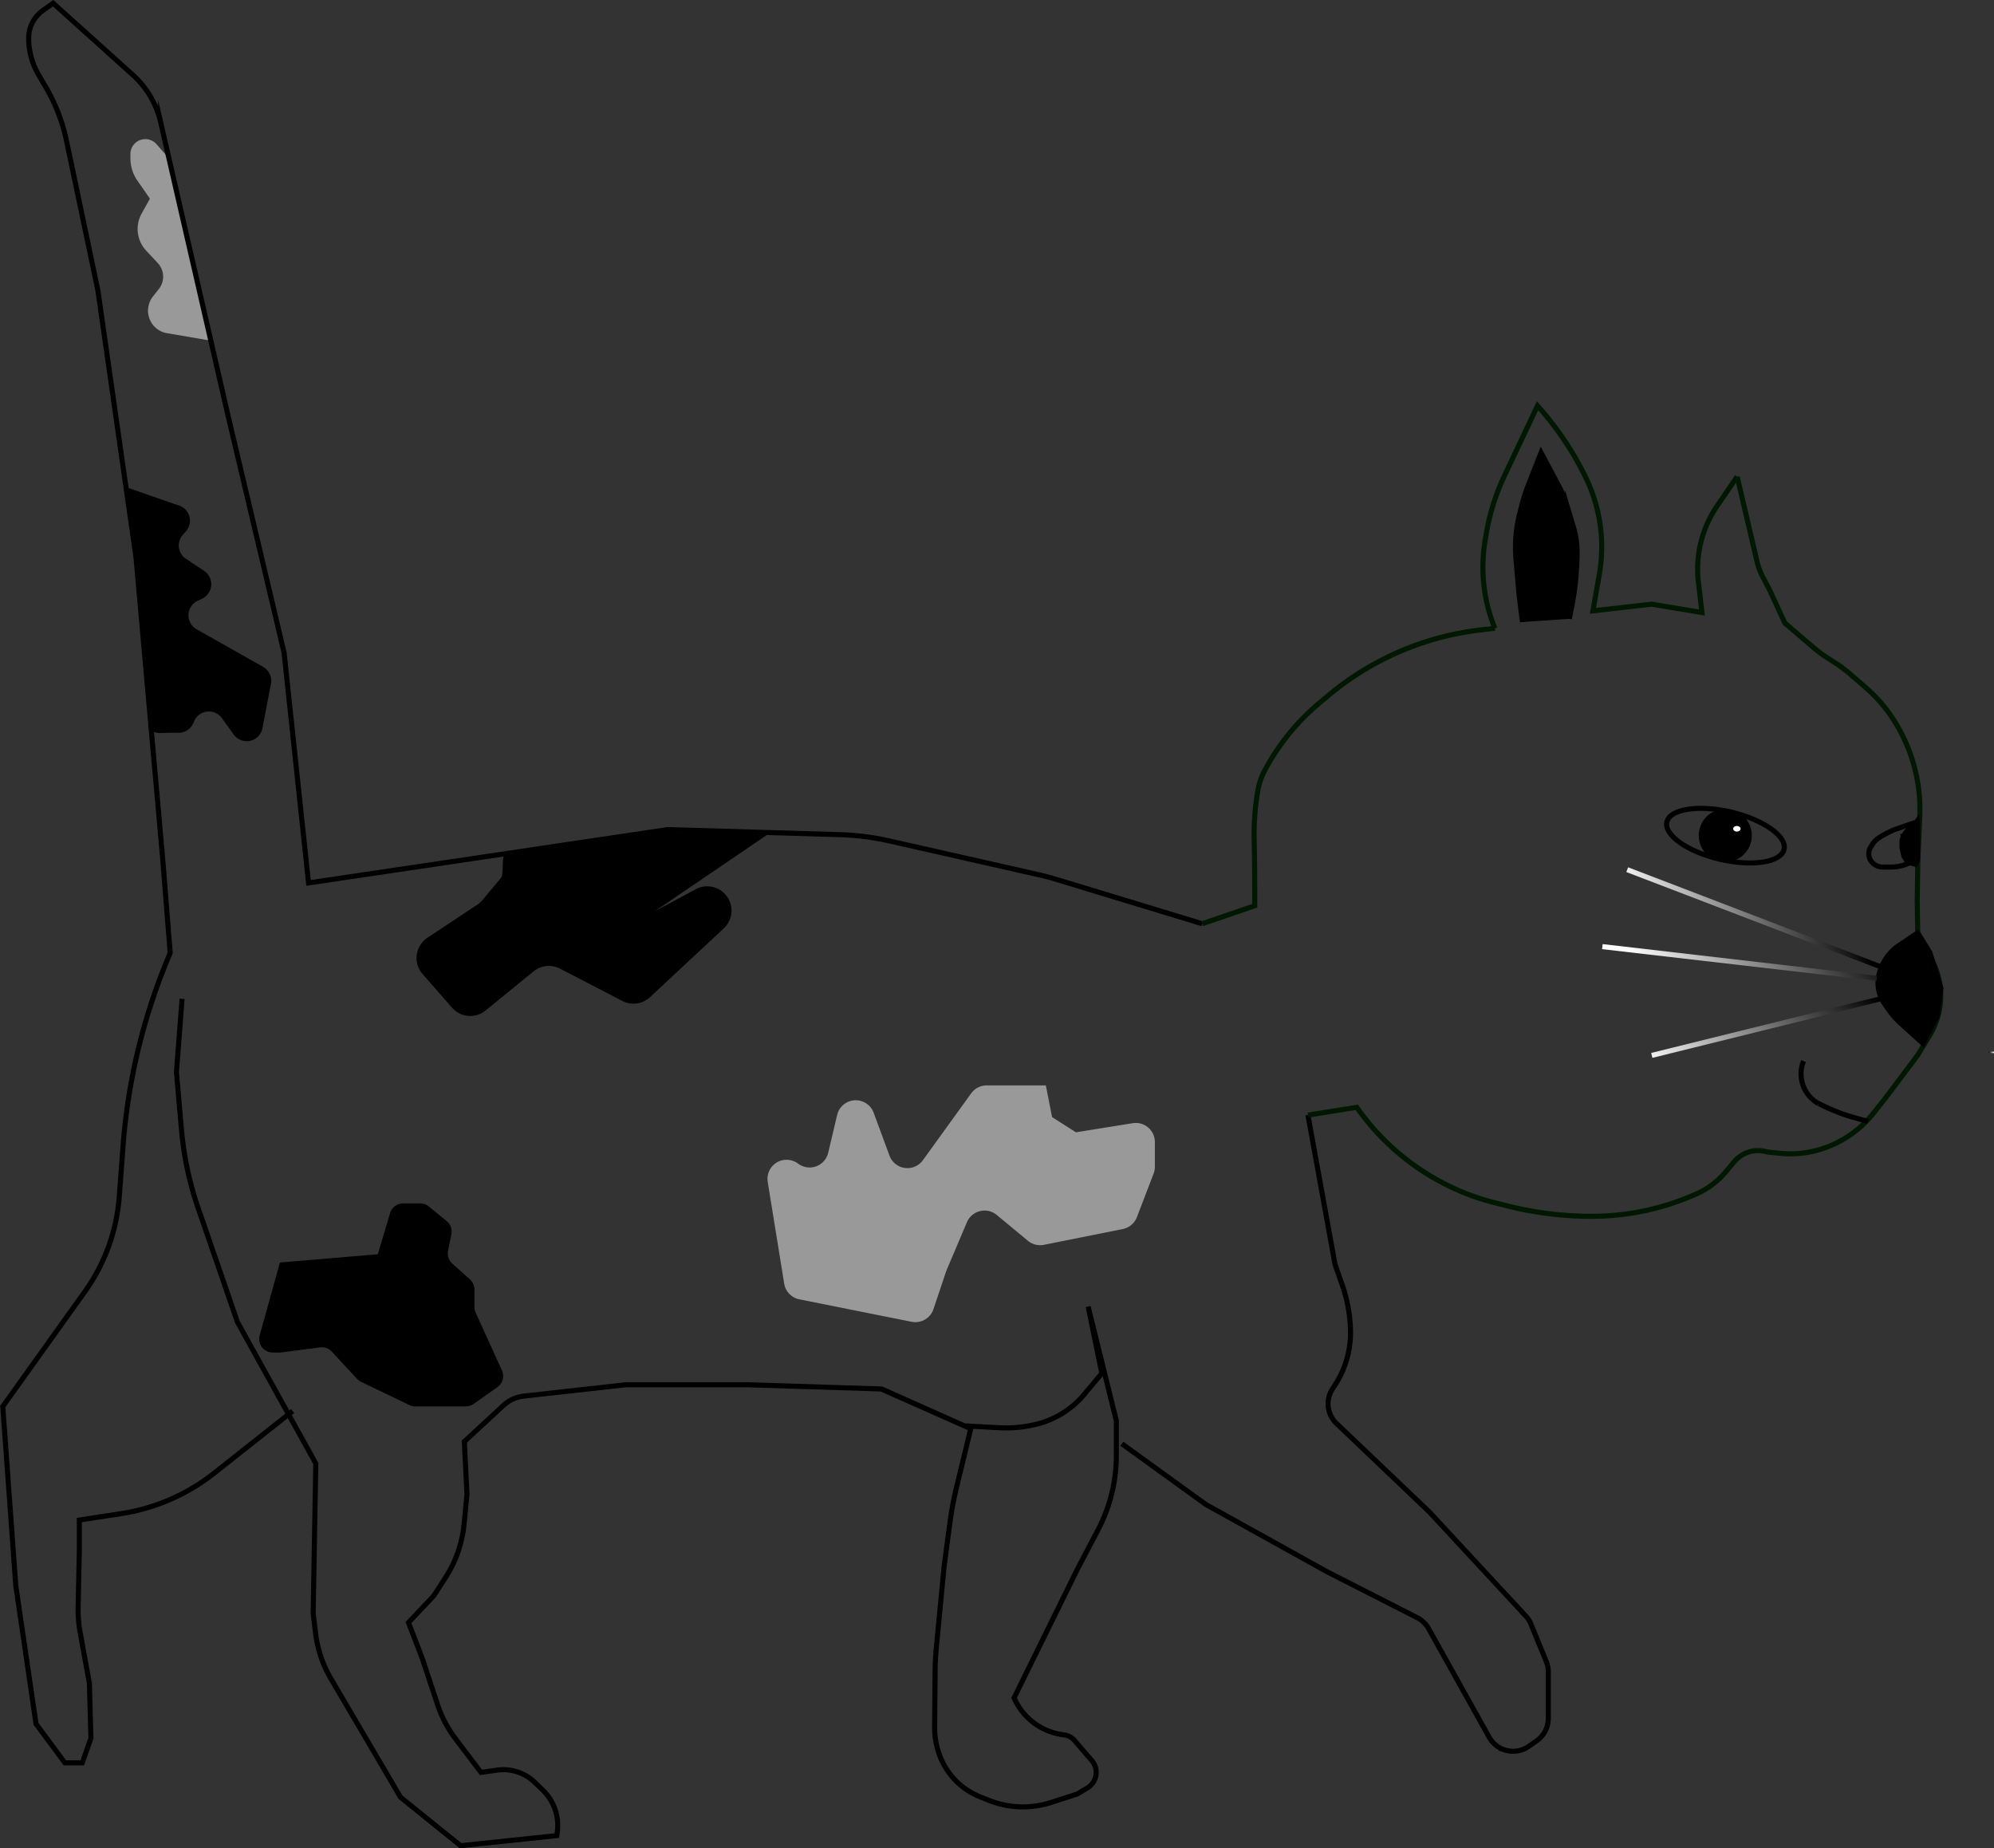 <svg id="Layer_3" data-name="Layer 3" xmlns="http://www.w3.org/2000/svg" xmlns:xlink="http://www.w3.org/1999/xlink" viewBox="0 0 393.56 364.78"><rect x="0" y="0" width="393.56" height="364.78" fill="#333333" stroke="none"/><defs><style>.cls-1{fill:#999;}.cls-2,.cls-3,.cls-4,.cls-7,.cls-8,.cls-9{fill:none;}.cls-2,.cls-5,.cls-6{stroke:#000;}.cls-2,.cls-3,.cls-4,.cls-5,.cls-6,.cls-7,.cls-8,.cls-9{stroke-miterlimit:10;}.cls-3{stroke:url(#linear-gradient);}.cls-4{stroke:#001701;}.cls-6{fill:#fff;}.cls-7{stroke:url(#linear-gradient-2);}.cls-8{stroke:url(#linear-gradient-3);}.cls-9{stroke:url(#linear-gradient-4);}</style><linearGradient id="linear-gradient" x1="393.57" y1="207.68" x2="392.55" y2="207.75" gradientUnits="userSpaceOnUse"><stop offset="0" stop-color="#fff"/><stop offset="1"/></linearGradient><linearGradient id="linear-gradient-2" x1="1036.63" y1="485.58" x2="1062.1" y2="485.58" gradientTransform="matrix(1.78, 0.2, 0.5, 1.15, -1766.69, -587.47)" xlink:href="#linear-gradient"/><linearGradient id="linear-gradient-3" x1="1032.17" y1="493.34" x2="1057.65" y2="493.34" gradientTransform="matrix(1.78, -0.25, 0.77, 0.99, -1892.7, -39.1)" xlink:href="#linear-gradient"/><linearGradient id="linear-gradient-4" x1="981.73" y1="771.57" x2="1007.2" y2="771.57" gradientTransform="matrix(1.38, -0.8, 0.96, 0.68, -1762.97, 476.21)" xlink:href="#linear-gradient"/></defs><path class="cls-1" d="M936.38,531.53l4.71,3,11.21-1.8a3.77,3.77,0,0,1,4.37,3.72v4.88a3.67,3.67,0,0,1-.25,1.35l-3.3,8.6a3.77,3.77,0,0,1-2.78,2.34l-15.57,3.12a3.81,3.81,0,0,1-3.15-.79l-6.17-5.11a3.77,3.77,0,0,0-5.87,1.43l-4,9.41c0,.1-.08.19-.11.29l-2.5,7.46a3.77,3.77,0,0,1-4.31,2.5l-22.15-4.43a3.77,3.77,0,0,1-3-3.09l-3.25-20.07a3.77,3.77,0,0,1,6-3.62h0a3.77,3.77,0,0,0,5.93-2.14l1.77-7.47a3.77,3.77,0,0,1,7.21-.43l3.12,8.45a3.77,3.77,0,0,0,6.6.9l9.53-13.2a3.78,3.78,0,0,1,3.06-1.56h11.67" transform="translate(-728.73 -311.04)"/><path d="M858,490.88l8.05-4.33a4.78,4.78,0,0,1,5.65.83h0a4.79,4.79,0,0,1-.11,6.89l-14.56,13.58a4.78,4.78,0,0,1-5.48.75l-12.28-6.37a4.78,4.78,0,0,0-5.23.54l-9.47,7.72a4.78,4.78,0,0,1-6.63-.56l-5.83-6.67a4.79,4.79,0,0,1,1-7.14l9.91-6.57a4.85,4.85,0,0,0,1-.93l3.61-4.34c.64-.77-.06-4.48.9-4.73l29.52-4.24a4.69,4.69,0,0,1,1.54-.14l20.61.6" transform="translate(-728.73 -311.04)"/><path d="M803.32,558.6l5.51,14.78a2.67,2.67,0,0,1-3.81,3.27l-4.39-2.44a2.73,2.73,0,0,0-1.48-.33h0a2.67,2.67,0,0,1-1.53-5l2.25-1.31a2.7,2.7,0,0,0,1.22-1.55l4.63-15.54a2.67,2.67,0,0,1,2.56-1.92h3.4a2.7,2.7,0,0,1,1.69.61l3.52,2.89a2.66,2.66,0,0,1,.93,2.59l-.66,3.28a2.69,2.69,0,0,0,.84,2.51l3.48,3.12a2.7,2.7,0,0,1,.89,2V569a2.74,2.74,0,0,0,.23,1.1l5.2,11.43a2.69,2.69,0,0,1-.9,3.3l-4.69,3.31a2.66,2.66,0,0,1-1.54.49h-10a2.56,2.56,0,0,1-1.15-.27L800,583.78a2.88,2.88,0,0,1-.8-.58l-5-5.4a2.69,2.69,0,0,0-2.32-.82L784.14,578l-.36,0h-1.22a2.68,2.68,0,0,1-2.58-3.39l4-14.38" transform="translate(-728.73 -311.04)"/><path d="M753.58,407.18l10.15,3.54a3.17,3.17,0,0,1,1.69,5.2l-.6.67a3.16,3.16,0,0,0,.62,4.75L769,423.7a3.17,3.17,0,0,1-.37,5.5l-.9.43a3.16,3.16,0,0,0-.19,5.61l13.12,7.42a3.17,3.17,0,0,1,1.55,3.35l-1.68,8.76a3.16,3.16,0,0,1-5.67,1.25l-2.34-3.24a3.16,3.16,0,0,0-5.54.79h0a3.17,3.17,0,0,1-3,2.1h-1.71c-1.52,0-3.5.43-3.78-1.07l-.25-6.51" transform="translate(-728.73 -311.04)"/><path class="cls-1" d="M770.34,378.28l-8.9-1.52a4.52,4.52,0,0,1-2.51-7.22l1.15-1.46a3.91,3.91,0,0,0-.19-5.09l-2.32-2.49a6.27,6.27,0,0,1-.88-7.32l1.63-2.93-2.46-3.54a7.78,7.78,0,0,1-1.39-4.43v-.85a2.94,2.94,0,0,1,5.14-1.94l2.56,2.91" transform="translate(-728.73 -311.04)"/><path class="cls-2" d="M820.36,595.25,820.9,606l-.58,5.91a23.69,23.69,0,0,1-3.7,10.57L814.35,626l-5,5.3,2.7,7,3.06,9.23a23,23,0,0,0,3.55,6.73l5,6.6,3.2-.44a8.89,8.89,0,0,1,7.41,2.41l1.56,1.5a9.72,9.72,0,0,1,2.9,8.26l-.09.75-19,2-11.86-9.57L794.06,642.4a23.38,23.38,0,0,1-3.06-9.1l-.46-3.86.52-29.54L775.6,572,769,552.84l-1.15-3.32a64.88,64.88,0,0,1-3.3-15.52l-1-11.36,1.12-14.45" transform="translate(-728.73 -311.04)"/><path class="cls-2" d="M902.66,585.15l16.43,7.32,6.91.37a24.53,24.53,0,0,0,7.53-.76l.05,0a17.77,17.77,0,0,0,9.1-5.77l3.52-4.21-2.7-13.16,5.56,22.51v6.93a31.41,31.41,0,0,1-3.57,14.53l-4.15,7.93-12.46,25.32h0a12.32,12.32,0,0,0,9.89,7.31h0a3.18,3.18,0,0,1,2,1.06l3.45,4a3.58,3.58,0,0,1-.88,5.41l-2,1.2-5.19,1.67a18.07,18.07,0,0,1-12.22-.42l-1.73-.69a14.07,14.07,0,0,1-7.79-7.64h0a15.68,15.68,0,0,1-1.21-6.12l.09-10.73c0-1.74.1-3.48.27-5.21l1.51-15.81,1.16-8.69a67.66,67.66,0,0,1,1.3-6.93l2.8-11.54-17.67-7.84-26.34-.83H852.21l-20.13,2.24a7.05,7.05,0,0,0-4,1.85l-7.84,7.25" transform="translate(-728.73 -311.04)"/><path class="cls-2" d="M966,493.36l-28.65-8.71c-1.25-.38-2.52-.72-3.8-1L904.18,477a51.48,51.48,0,0,0-9.67-1.22l-34-1-70.88,10.53-4.83-45.44-11.11-47-13.25-57.7a18.07,18.07,0,0,0-5.51-9.36l-15.71-14.14-2,1.42a6.69,6.69,0,0,0-2.83,5.46h0a14.38,14.38,0,0,0,2,7.34l1.18,2a35.63,35.63,0,0,1,4.3,11l6.18,29.46,7.52,52.7,5.3,59.84,1.45,18.23-.63,1.53A119.48,119.48,0,0,0,753,537.45l-.73,9.77a37,37,0,0,1-6.8,18.77l-16.19,22.65,2.56,35.3,4,27.35,5.7,7.7h3.42l1.71-4.85-.29-10.82-1.83-10.08a25,25,0,0,1-.4-5l.24-11.18v-6l8.28-1.27a39.15,39.15,0,0,0,18.35-8l15.47-12.24" transform="translate(-728.73 -311.04)"/><path class="cls-2" d="M950.15,596l16.35,11.82a3.77,3.77,0,0,0,.54.34l23.73,13.17,17.68,9a5.46,5.46,0,0,1,2.26,2.18l11.94,21.42a5.42,5.42,0,0,0,2.81,2.42h0a5.42,5.42,0,0,0,5-.62l1.56-1.09a5.4,5.4,0,0,0,2.3-4.42V641a5.39,5.39,0,0,0-.39-2l-3-7.31a5.2,5.2,0,0,0-1-1.63L1011,609.63l-.22-.23L992.52,592a5.39,5.39,0,0,1-.77-6.86l.39-.59a19.08,19.08,0,0,0,3.14-11.07h0a29.45,29.45,0,0,0-1.63-8.82L992.37,561a5.84,5.84,0,0,1-.22-.82l-5.27-29.06h0" transform="translate(-728.73 -311.04)"/><line class="cls-3" x1="393.06" y1="207.57" x2="393.06" y2="207.86"/><path class="cls-4" d="M1096.89,446.69h0a28.25,28.25,0,0,1,4.47,4.8h0a32.75,32.75,0,0,1,6.28,20.7l-.4,9.41-.1,7.4.1,6.83,2.36,3.92a15.17,15.17,0,0,1,0,15.64l-2.35,3.89-6.51,8.66-2.33,2.92a21.22,21.22,0,0,1-10.9,7.18h0a20.21,20.21,0,0,1-7.5.63l-2.46-.25a6.13,6.13,0,0,0-6.52,1.91l-1.68,2a16,16,0,0,1-5.73,4.33h0a50.55,50.55,0,0,1-20.72,4.45h0A68.44,68.44,0,0,1,1026,549l-2.44-.62a46.42,46.42,0,0,1-4.44-1.37h0a47.72,47.72,0,0,1-22.6-17.41l-9.62,1.53" transform="translate(-728.73 -311.04)"/><path class="cls-4" d="M1023.78,435.07h0a32,32,0,0,1-1.92-17.4l.2-1.19a44,44,0,0,1,3.65-11.63l6.48-13.72a61.3,61.3,0,0,1,9.51,14.12h0a31.45,31.45,0,0,1,2.69,19.17l-1.26,7.19,11.59-1.32,9.93,1.65-.7-6a22.1,22.1,0,0,1,3.73-15.1l3.92-5.73h0" transform="translate(-728.73 -311.04)"/><path class="cls-4" d="M966,493.36l10.38-3.54c0-4.1,0-8.17-.11-13a50.6,50.6,0,0,1,.73-9.75h0a13.59,13.59,0,0,1,1.37-4l.06-.11a44.81,44.81,0,0,1,10.79-13.23l2.12-1.77a57,57,0,0,1,30.18-12.65l2.25-.27" transform="translate(-728.73 -311.04)"/><path class="cls-5" d="M1107.24,495.16l-3.7,2.48a9.48,9.48,0,0,0-4,6h0a7.11,7.11,0,0,0,1.06,5.38l.63.93a17.07,17.07,0,0,0,2.73,3.15l4.29,3.88,2.77-5.29.79-5.62-2.17-7Z" transform="translate(-728.73 -311.04)"/><ellipse class="cls-2" cx="1069.25" cy="475.95" rx="4.79" ry="11.88" transform="translate(-366.33 1097.75) rotate(-76.84)"/><circle class="cls-5" cx="340.52" cy="164.91" r="4.74"/><ellipse class="cls-6" cx="342.81" cy="163.58" rx="1.23" ry="1.05"/><path class="cls-2" d="M1107.13,480.62l-.34.09a9,9,0,0,1-4.93,1.47h-1.47a2.9,2.9,0,0,1-2.27-1.06h0a2.51,2.51,0,0,1,0-3.13h0c.54-1.08,1.55-1.85,4.44-3.17l4.62-1.59v7.39l-.38,1-1.54-.39-.74-1.19-.38-1.62V477h0a3.77,3.77,0,0,1,1.26-2.2l1.78-1.55" transform="translate(-728.73 -311.04)"/><polyline class="cls-2" points="378.32 164.03 377.85 163.43 378.09 162.75 378.32 162.36 378.32 162.19 377.07 163.96 377.07 164.79 377.27 165.92 377.65 167.39 378.1 166.71 378.11 166.04 377.84 165.11 377.7 164.19 377.7 164.08 377.64 163.85 378.41 164.18"/><path class="cls-2" d="M1097.41,532.38l-3-.83a37,37,0,0,1-6.71-2.7l-.07,0a6.73,6.73,0,0,1-2.93-8.39h0" transform="translate(-728.73 -311.04)"/><line class="cls-7" x1="372.08" y1="191.16" x2="321.17" y2="171.65"/><line class="cls-8" x1="370.42" y1="193.1" x2="316.26" y2="186.84"/><line class="cls-9" x1="372.61" y1="196.78" x2="326.02" y2="208.31"/><path class="cls-4" d="M1081,435.74" transform="translate(-728.73 -311.04)"/><path class="cls-4" d="M1071.6,405.13l2.39,10.2,1.48,6.35a13.53,13.53,0,0,0,1.21,3.27l1.4,2.71L1081,434l5.72,4.9a24.25,24.25,0,0,0,2.52,1.88l1.71,1.1a27,27,0,0,1,2.92,2.18l3.06,2.65" transform="translate(-728.73 -311.04)"/><path class="cls-5" d="M1038.45,433.18l.29-1.39A56.64,56.64,0,0,0,1040,419.9h0a16.52,16.52,0,0,0-.68-4.69l-1.22-4.07a23.24,23.24,0,0,0-1.74-4.23l-3.47-6.53-2.53,6.45a31.2,31.2,0,0,0-1.18,3.62l-.48,1.87a27,27,0,0,0-.76,9l.61,7.15.67,5.34" transform="translate(-728.73 -311.04)"/><polyline class="cls-2" points="378.06 169.66 376.76 168.87 377.74 168.53 377.15 167.39 376.76 166.66 375.9 165.89 376.34 167.58 376.76 168.87 376.34 167.58 376.51 165.44 378.4 162.91"/><polyline class="cls-2" points="376.62 163.74 377.07 169.65 376.62 169.36"/></svg>